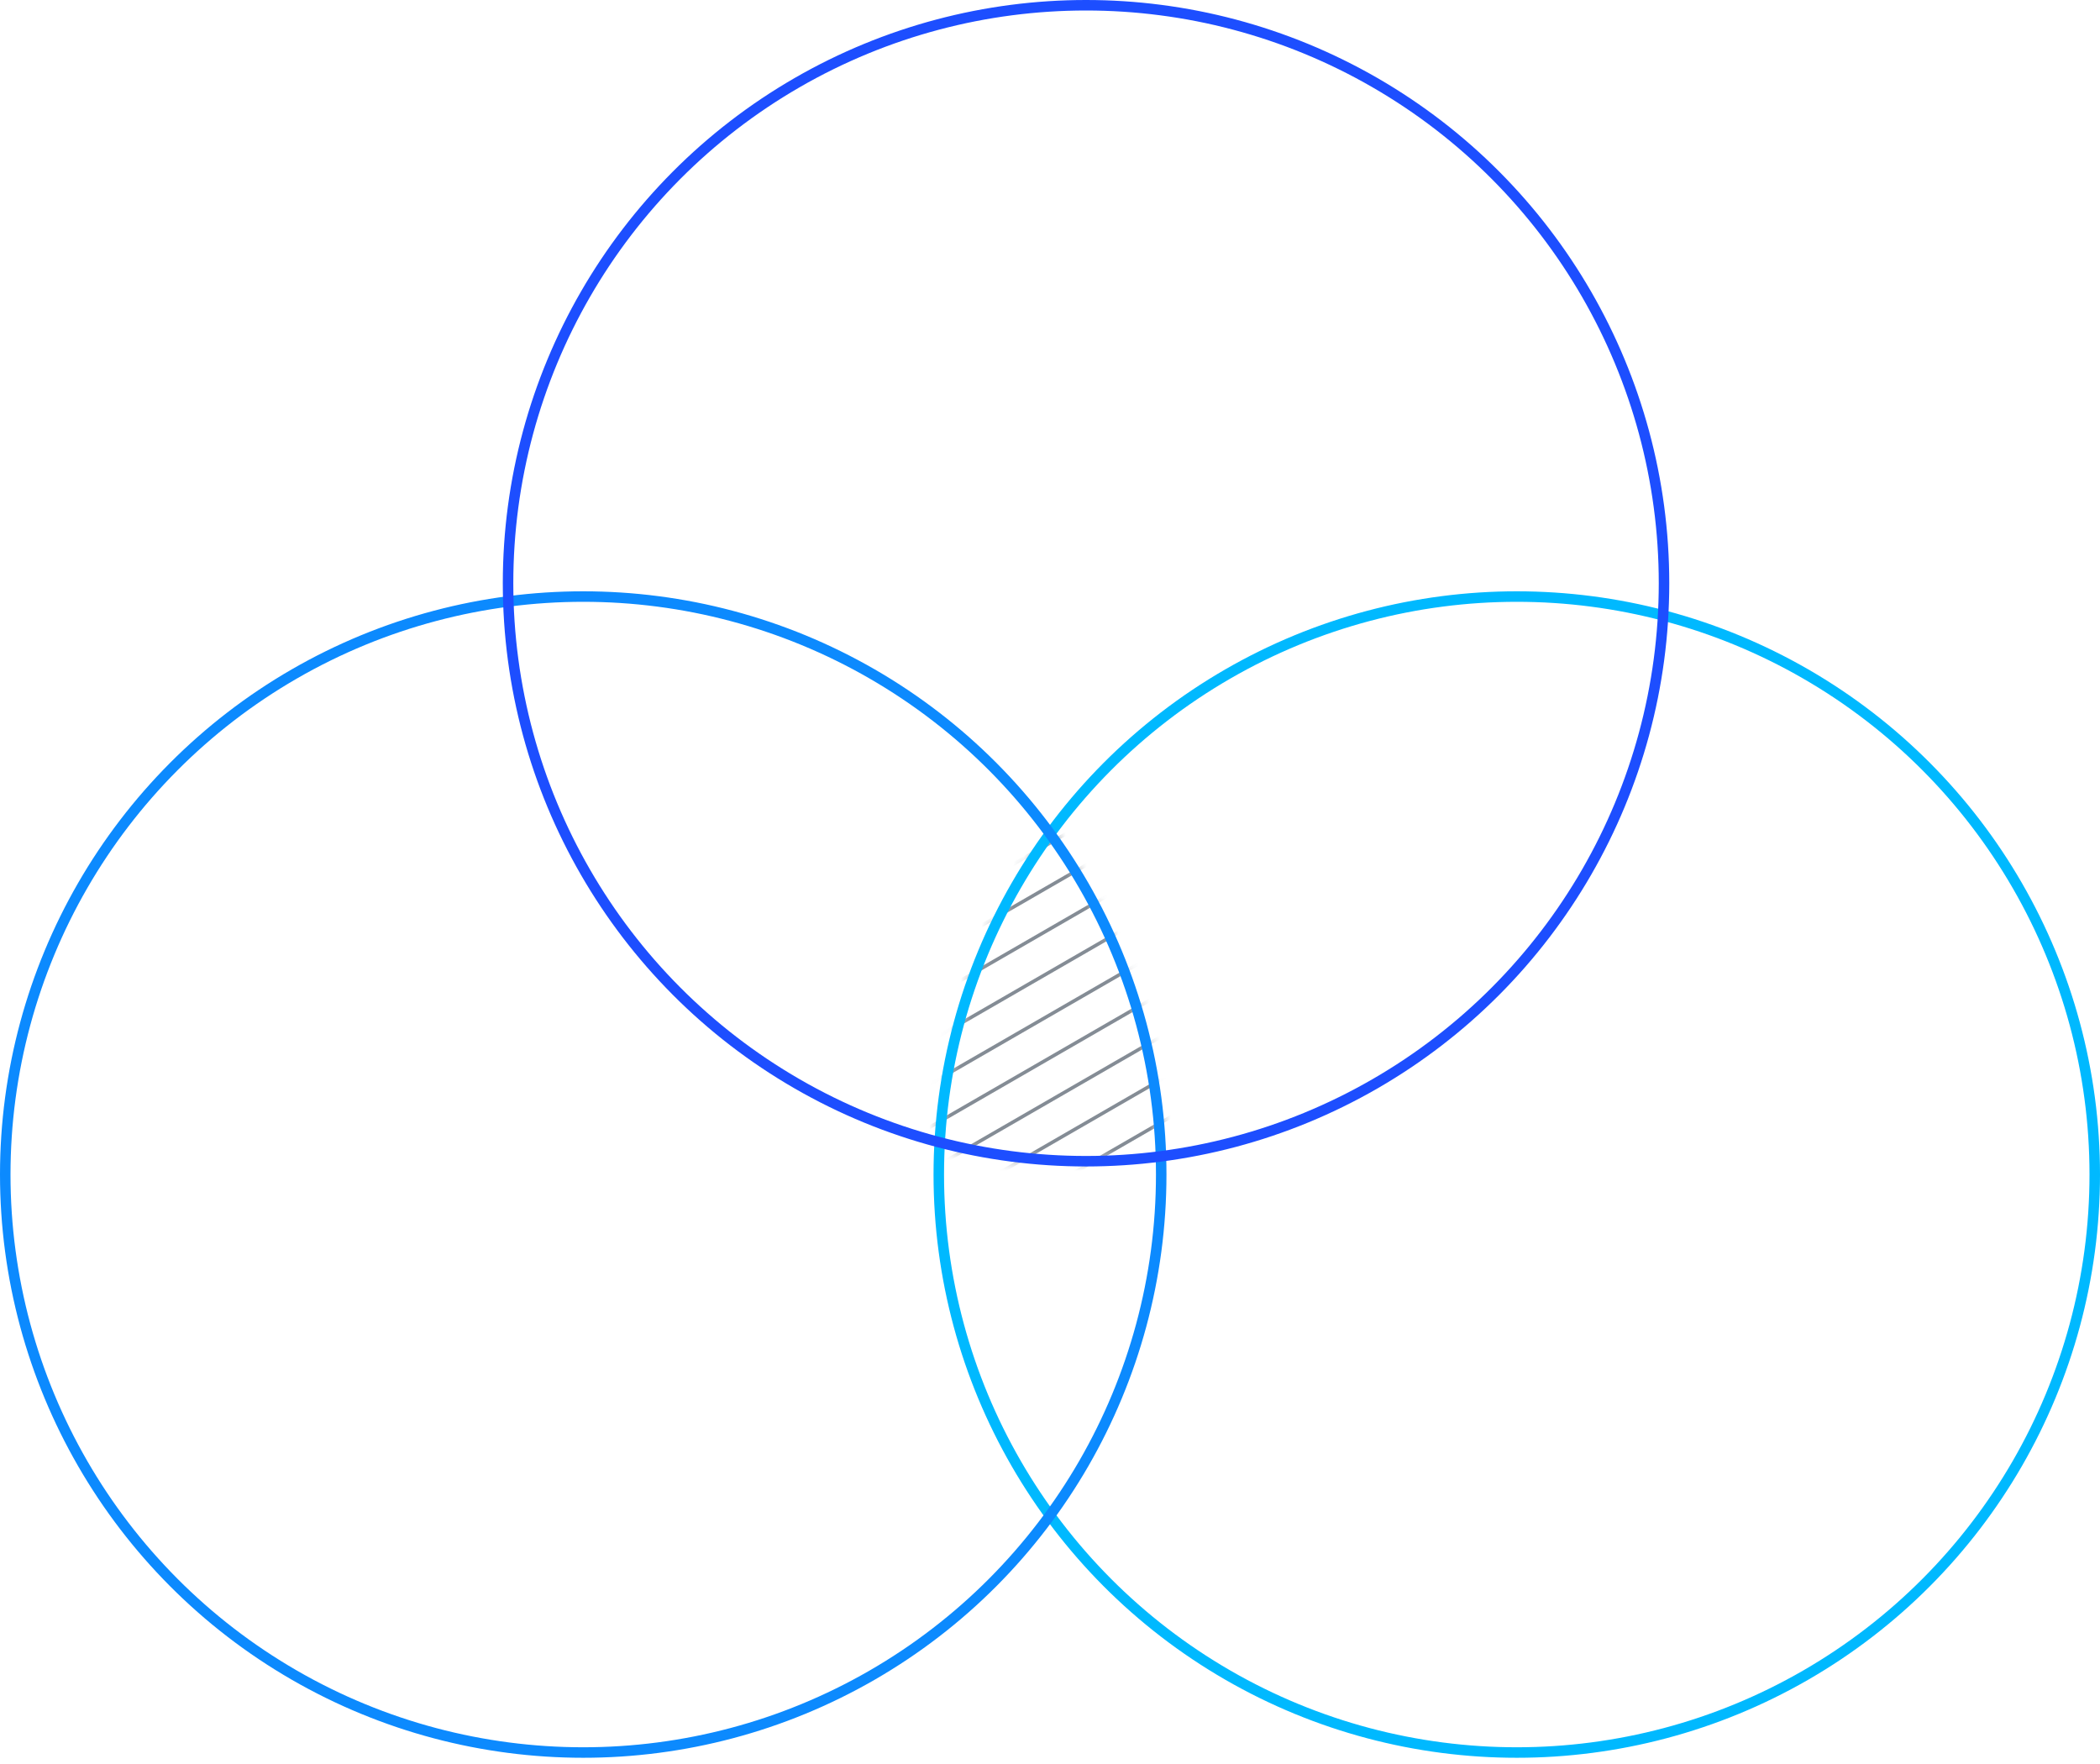 <svg viewBox="0 0 200 168" fill="none" xmlns="http://www.w3.org/2000/svg"><g opacity=".5"><mask id="a" maskUnits="userSpaceOnUse" x="89" y="79" width="22" height="32"><path d="M110.611 110.217c0-14.437-7.266-26.393-10.333-31.014-7.046 7.785-10.618 21.536-10.872 29.639 5.904 2.397 16.456 1.935 21.205 1.375z" fill="#000"/></mask><g mask="url(#a)" fill="#09192B"><path d="M74.226 94.97l39.45-22.775.165.287-39.45 22.776zm1.771 3.07l39.45-22.777.165.288-39.449 22.776zm1.772 3.067l39.45-22.776.165.287-39.449 22.776zm1.771 3.069L118.99 81.4l.165.288-39.449 22.776zm1.772 3.068l39.45-22.776.165.288-39.449 22.776zm1.771 3.068l39.45-22.776.165.288L83.25 110.6zm1.772 3.069l39.45-22.776.165.288-39.449 22.776zm1.702 3.108l39.45-22.776.165.287-39.45 22.776zm1.488 3.232l39.45-22.776.165.288-39.449 22.776z"/></g></g><circle cx="144.454" cy="111.861" r="55.046" stroke="#00B9FF"/><circle cx="55.546" cy="111.861" r="55.046" stroke="#0C8AFE"/><circle cx="103.432" cy="55.546" r="55.046" stroke="#1D4EFF"/></svg>